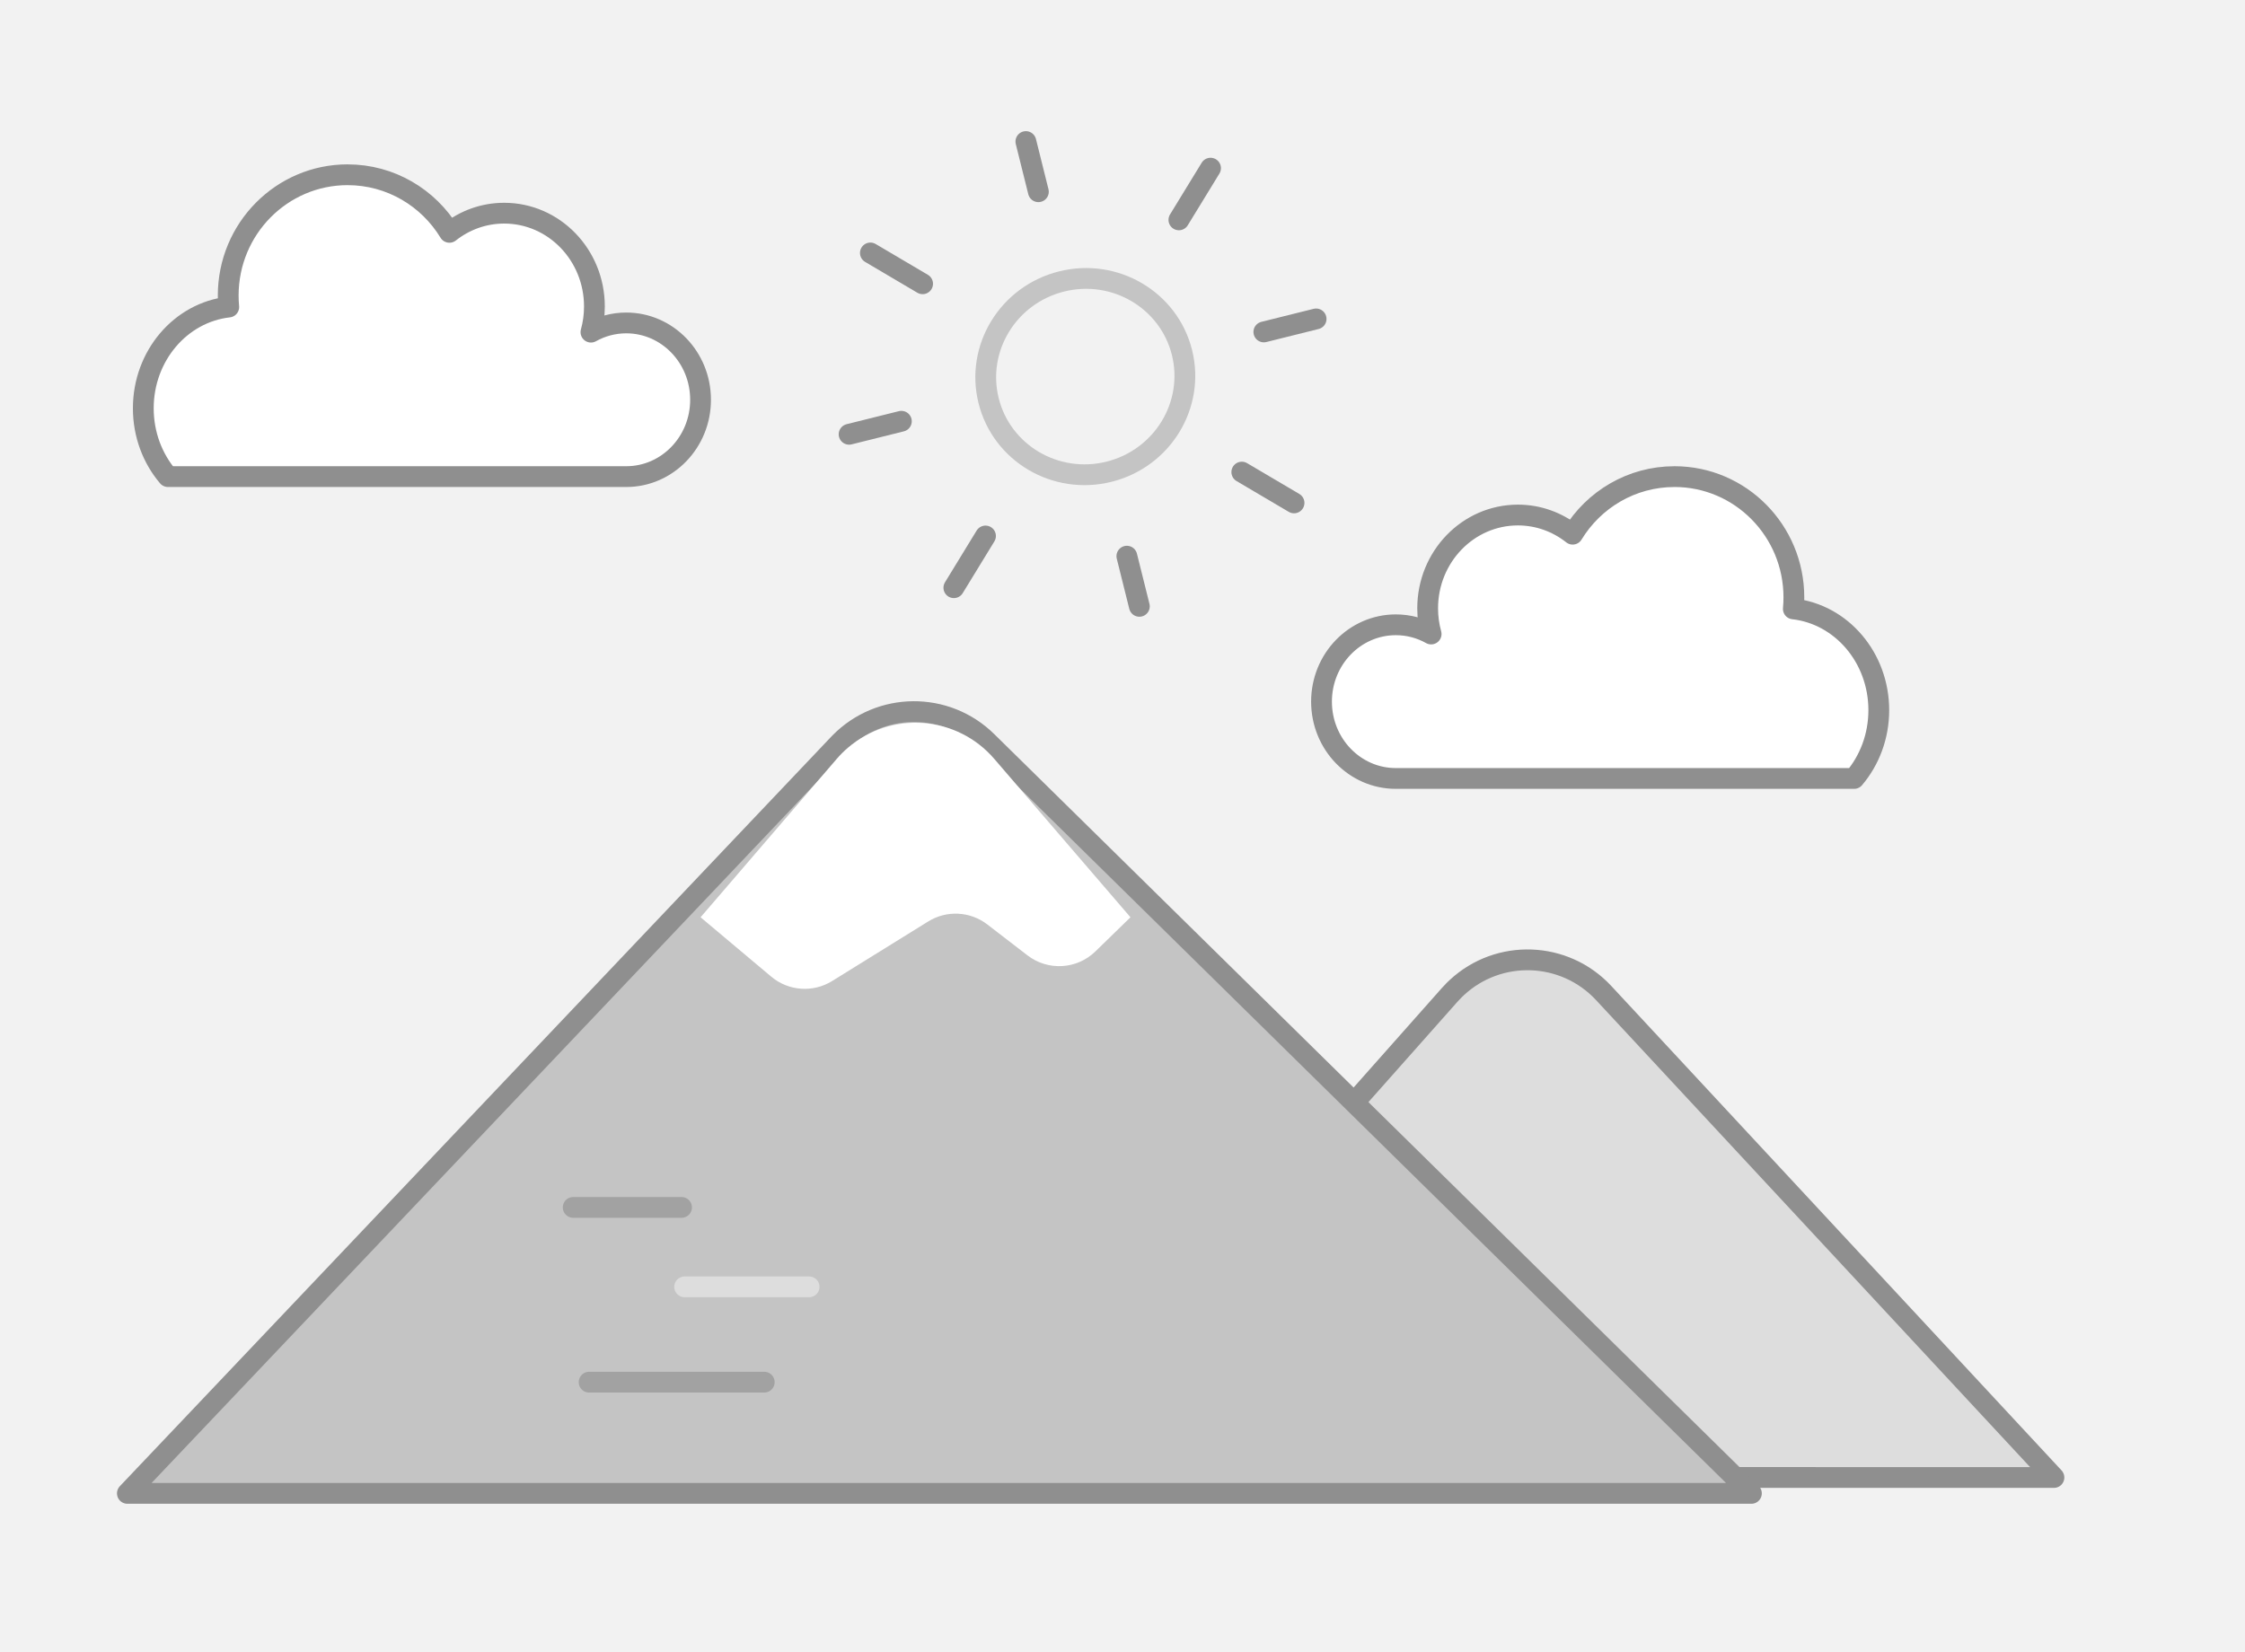 <svg xmlns="http://www.w3.org/2000/svg" width="216" height="159" viewBox="0 0 216 159">
    <g fill="none" fill-rule="evenodd">
        <g>
            <g>
                <g>
                    <path fill="#F2F2F2" d="M0 0H216V159H0z" transform="translate(-683, -312) translate(252, 200) translate(431, 112)"/>
                    <g>
                        <path fill="#FFF" stroke="#8F8F8F" stroke-linecap="round" stroke-linejoin="round" stroke-width="2" d="M148.851 38.221c6.345 0 11.49 5.202 11.49 11.62 0 .374-.018.745-.052 1.11 4.62.515 8.222 4.682 8.222 9.745 0 2.53-.9 4.835-2.375 6.573l-.18-.016.001.016h-43.914 0c-3.949 0-7.15-3.31-7.15-7.394 0-4.083 3.201-7.394 7.15-7.394 1.23 0 2.387.321 3.397.887-.217-.784-.334-1.614-.334-2.471 0-4.959 3.887-8.979 8.681-8.979 1.983 0 3.81.687 5.271 1.844 2.02-3.324 5.651-5.54 9.793-5.54z" transform="translate(-683, -312) translate(252, 200) translate(431, 112) translate(12.255, 7.644)"/>
                        <path fill="#DDD" stroke="#8F8F8F" stroke-linecap="round" stroke-linejoin="round" stroke-width="2" d="M127.905 87.398c4.046-3.76 10.373-3.528 14.133.518h0l43.324 46.622-30.809-.002-36.595-35.995 9.273-10.454c.143-.16.29-.316.442-.467z" transform="translate(-683, -312) translate(252, 200) translate(431, 112) translate(12.255, 7.644)"/>
                        <g stroke-linecap="round" stroke-linejoin="round" stroke-width="2" transform="translate(-683, -312) translate(252, 200) translate(431, 112) translate(12.255, 7.644) translate(92.046, 29.083) rotate(-14) translate(-92.046, -29.083) translate(68.651, 5.227)">
                            <ellipse cx="23.629" cy="23.413" stroke="#C4C4C4" rx="9.587" ry="9.435"/>
                            <path stroke="#8F8F8F" d="M23.553.083V5.06"/>
                            <path stroke="#8F8F8F" d="M38.118 5.995l-.047 5.834" transform="translate(38.095, 8.912) rotate(45) translate(-38.095, -8.912)"/>
                            <path stroke="#8F8F8F" d="M43.928 20.809v5.182" transform="translate(43.928, 23.4) rotate(90) translate(-43.928, -23.4)"/>
                            <path stroke="#8F8F8F" d="M38.071 35.101l.047 5.835" transform="translate(38.095, 38.019) rotate(135) translate(-38.095, -38.019)"/>
                            <path stroke="#8F8F8F" d="M23.328 41.024V46" transform="translate(23.328, 43.574) rotate(180) translate(-23.328, -43.574)"/>
                            <path stroke="#8F8F8F" d="M8.546 35.101L8.5 40.936" transform="translate(8.523, 38.019) rotate(225) translate(-8.523, -38.019)"/>
                            <path stroke="#8F8F8F" d="M2.827 20.71v5.183" transform="translate(2.827, 23.302) rotate(270) translate(-2.827, -23.302)"/>
                            <path stroke="#8F8F8F" d="M8.5 5.995l.046 5.834" transform="translate(8.523, 8.912) rotate(315) translate(-8.523, -8.912)"/>
                        </g>
                        <path fill="#FFF" stroke="#8F8F8F" stroke-linecap="round" stroke-linejoin="round" stroke-width="2" d="M21.191 9.173c-6.345 0-11.489 5.202-11.489 11.62 0 .374.018.745.052 1.11-4.62.515-8.222 4.682-8.222 9.745 0 2.53.899 4.835 2.375 6.573l.179-.016v.016H48c3.948 0 7.149-3.31 7.149-7.394s-3.2-7.394-7.149-7.394c-1.23 0-2.387.321-3.398.887.218-.784.334-1.614.334-2.471 0-4.96-3.886-8.979-8.68-8.979-1.983 0-3.81.687-5.271 1.844-2.021-3.324-5.651-5.54-9.794-5.54z" transform="translate(-683, -312) translate(252, 200) translate(431, 112) translate(12.255, 7.644)"/>
                        <path fill="#C4C4C4" stroke="#8F8F8F" stroke-linecap="round" stroke-linejoin="round" stroke-width="2" d="M68.432 63.953L0 136.067h156.255l-73.557-72.36c-3.937-3.873-10.268-3.82-14.141.116l-.125.13z" transform="translate(-683, -312) translate(252, 200) translate(431, 112) translate(12.255, 7.644)"/>
                        <path fill="#FFF" d="M68.246 65.39L55.15 80.627l6.802 5.716c1.654 1.39 4.015 1.56 5.851.422l9.25-5.735c1.77-1.098 4.035-.983 5.686.288l3.86 2.974c1.972 1.519 4.76 1.357 6.541-.38l3.372-3.285L83.413 65.39c-3.6-4.188-9.913-4.665-14.102-1.065-.381.328-.737.684-1.065 1.065z" transform="translate(-683, -312) translate(252, 200) translate(431, 112) translate(12.255, 7.644)"/>
                        <path stroke="#DDD" stroke-linecap="round" stroke-linejoin="round" stroke-width="2" d="M53.617 116.192h11.974" transform="translate(-683, -312) translate(252, 200) translate(431, 112) translate(12.255, 7.644)"/>
                        <path stroke="#A2A2A2" stroke-linecap="round" stroke-linejoin="round" stroke-width="2" d="M42.894 108.548h10.425M44.426 125.365h16.85" transform="translate(-683, -312) translate(252, 200) translate(431, 112) translate(12.255, 7.644)"/>
                    </g>
                </g>
            </g>
        </g>
    </g>
</svg>
